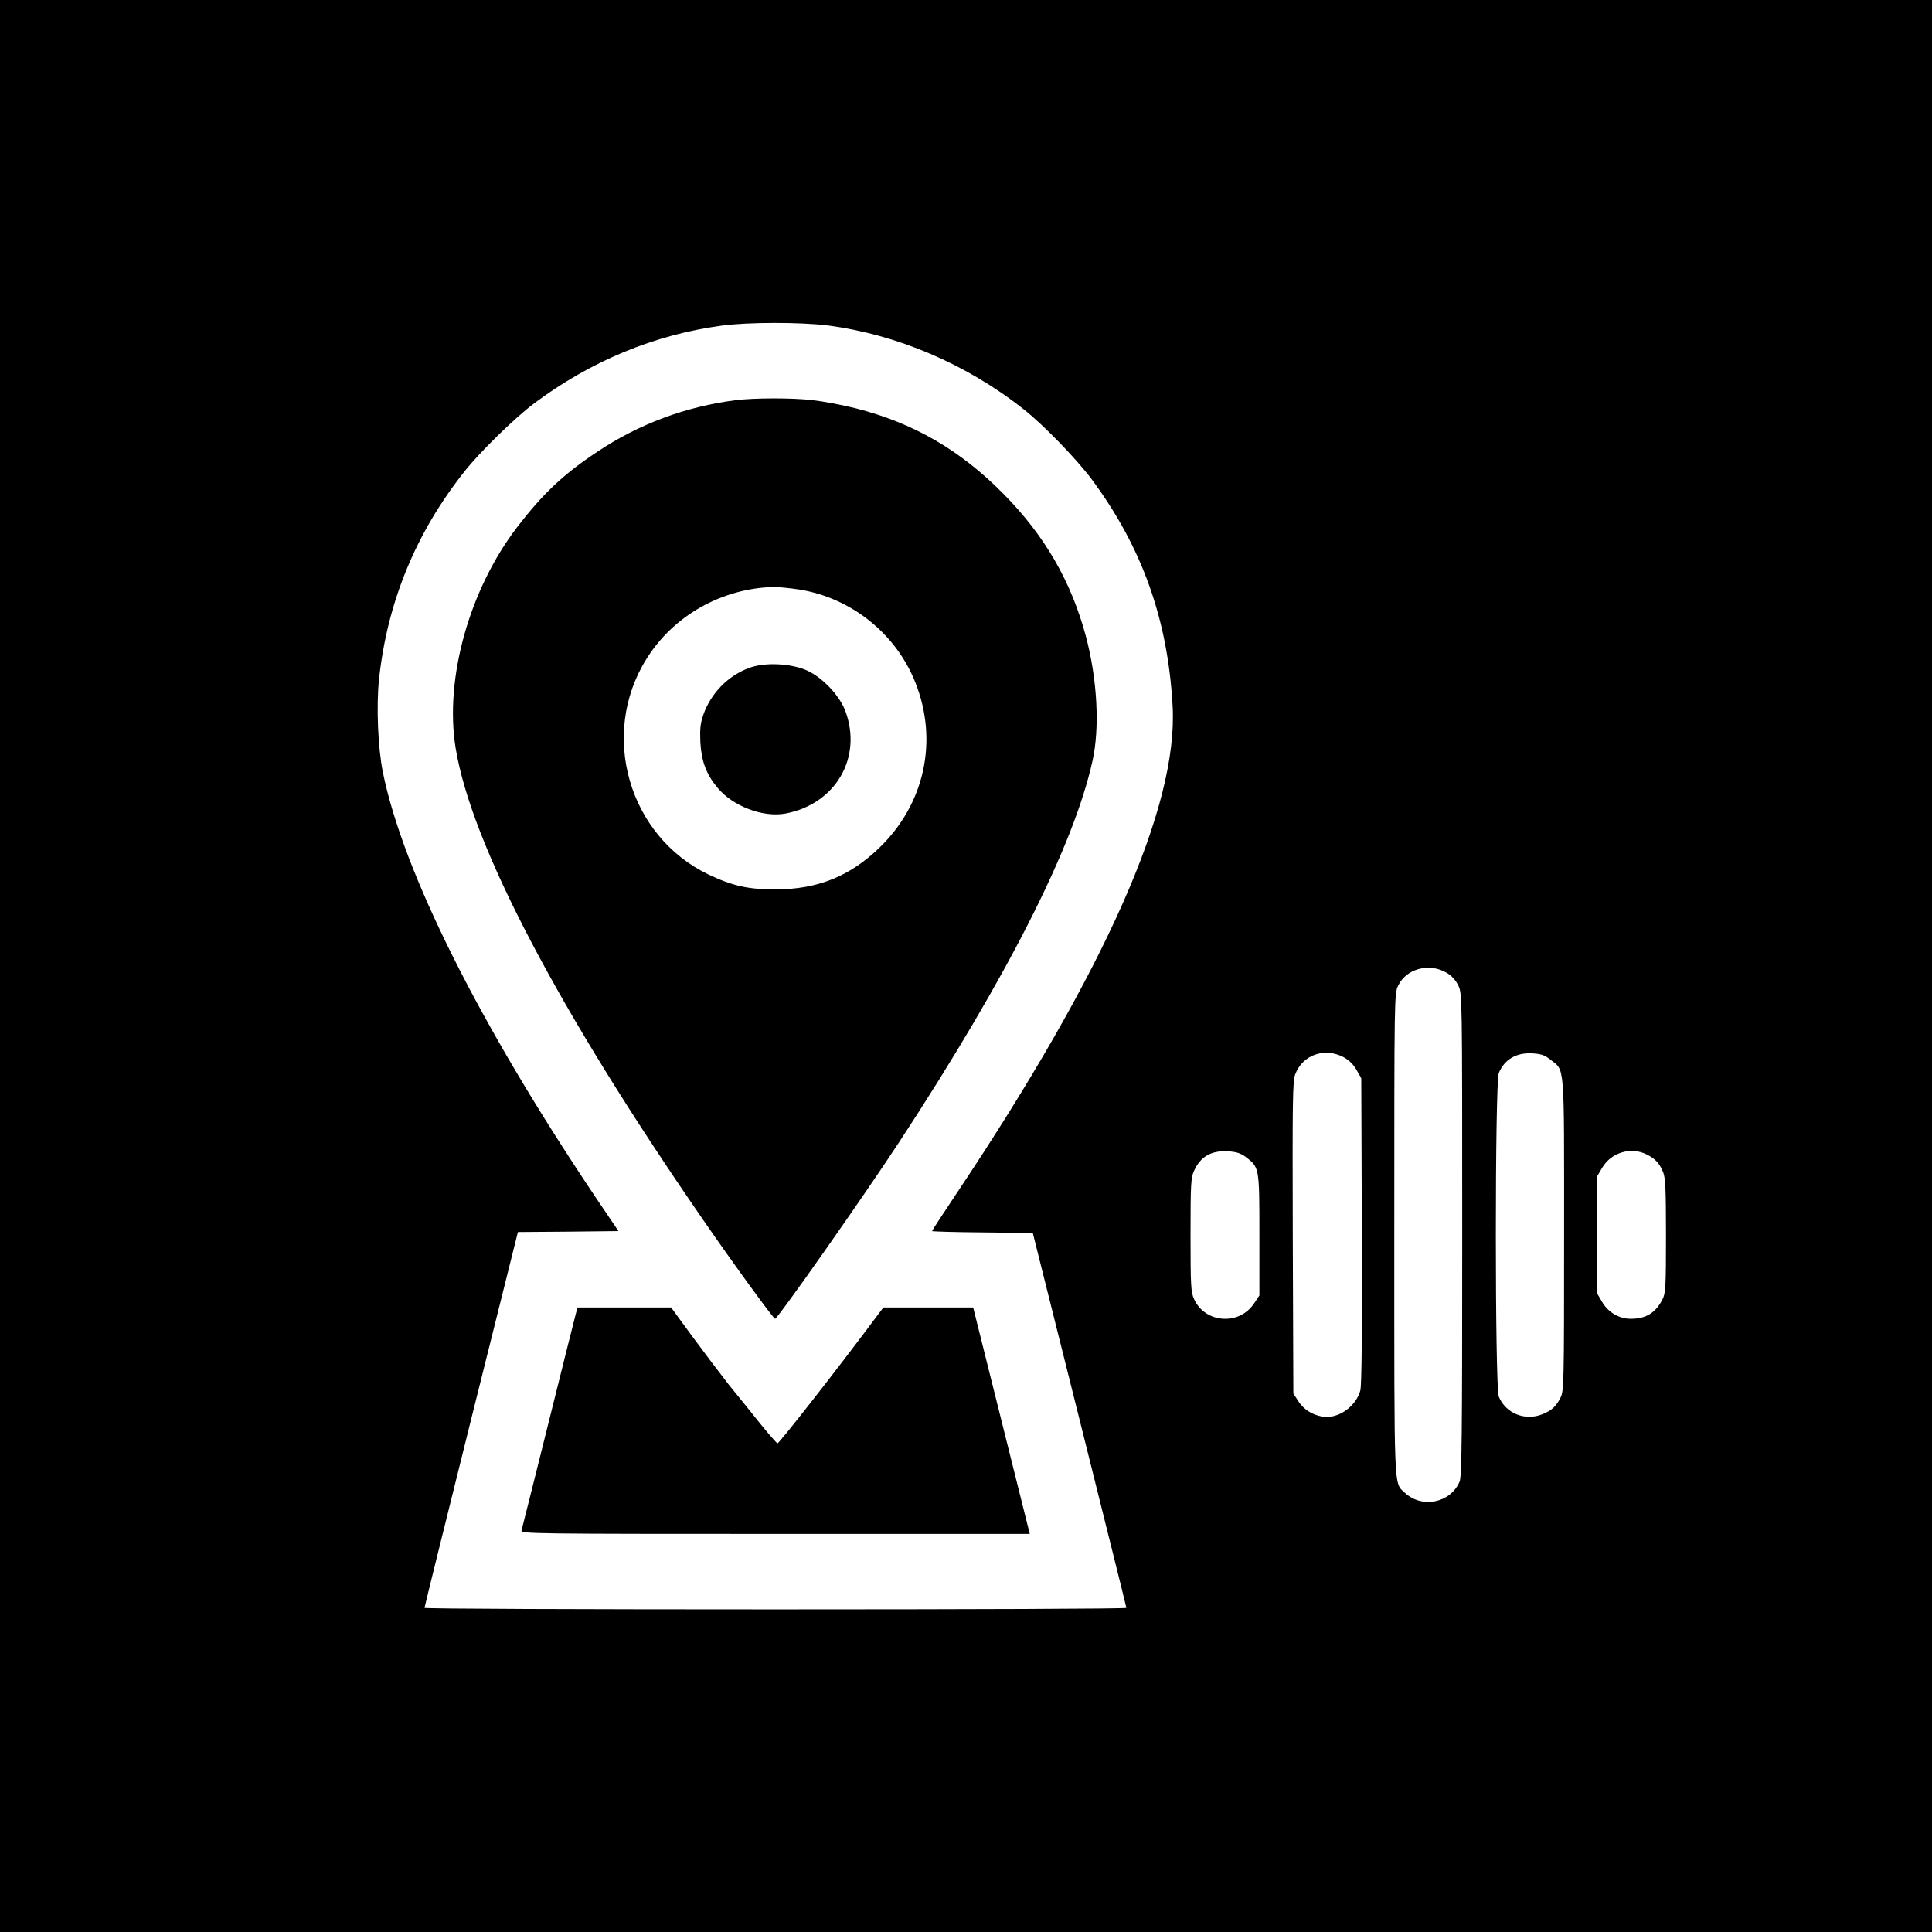 <?xml version="1.0" standalone="no"?>
<!DOCTYPE svg PUBLIC "-//W3C//DTD SVG 20010904//EN"
 "http://www.w3.org/TR/2001/REC-SVG-20010904/DTD/svg10.dtd">
<svg version="1.0" xmlns="http://www.w3.org/2000/svg"
 width="1024pt" height="1024pt" viewBox="0 0 1024 1024"
 preserveAspectRatio="xMidYMid meet">
<g transform="translate(0,1024) scale(0.1,-0.1)"
fill="#000000" stroke="none">
<path d="M0 5120 l0 -5120 5120 0 5120 0 0 5120 0 5120 -5120 0 -5120 0 0
-5120z m4387 3395 c368 -48 736 -205 1037 -443 105 -82 281 -264 362 -372 266
-359 403 -739 429 -1200 31 -532 -354 -1401 -1146 -2587 -71 -106 -129 -195
-129 -198 0 -2 120 -6 267 -7 l267 -3 248 -990 c136 -544 248 -993 248 -997 0
-5 -837 -8 -1860 -8 -1023 0 -1860 3 -1860 8 0 4 111 454 247 999 l248 993
266 2 267 3 -115 170 c-620 922 -1026 1731 -1134 2263 -26 130 -35 350 -20
493 44 408 195 775 452 1099 82 104 266 284 370 362 298 223 637 364 994 412
139 19 418 19 562 1z m3279 -3430 c28 -16 49 -39 63 -68 21 -43 21 -44 21
-1320 0 -1063 -2 -1283 -14 -1310 -48 -113 -199 -144 -290 -59 -59 56 -56 -21
-56 1369 0 1274 0 1277 21 1320 43 89 164 121 255 68z m-545 -448 c29 -16 52
-38 69 -68 l25 -44 3 -808 c2 -541 -1 -821 -8 -847 -21 -77 -101 -140 -177
-140 -59 1 -118 32 -150 81 l-28 43 -3 825 c-2 727 -1 831 13 867 39 103 155
144 256 91z m1096 -13 c78 -62 73 0 73 -927 0 -793 -1 -829 -19 -865 -23 -46
-46 -67 -94 -87 -92 -38 -195 2 -233 92 -21 48 -21 1667 0 1716 30 72 93 109
178 104 46 -3 65 -9 95 -33z m-1613 -517 c71 -55 71 -54 71 -413 l0 -320 -28
-42 c-78 -119 -260 -106 -318 22 -17 37 -19 69 -19 341 0 270 2 304 19 340 34
75 90 107 177 103 49 -3 69 -10 98 -31z m2124 14 c46 -23 67 -46 87 -94 12
-30 15 -89 15 -337 0 -276 -2 -304 -19 -338 -37 -71 -87 -102 -168 -102 -62 0
-121 35 -153 92 l-25 43 0 310 0 310 27 46 c48 81 153 112 236 70z"/>
<path d="M3900 8119 c-267 -34 -515 -127 -735 -274 -179 -119 -286 -220 -421
-395 -256 -332 -389 -807 -329 -1175 83 -509 543 -1387 1308 -2495 166 -241
377 -530 385 -530 14 1 467 645 660 940 571 872 922 1564 1022 2015 40 177 26
436 -35 664 -78 290 -218 532 -435 752 -231 234 -478 377 -785 455 -72 18
-174 37 -227 43 -111 13 -312 12 -408 0z m339 -1004 c274 -45 509 -233 612
-491 124 -310 50 -648 -193 -880 -155 -149 -325 -217 -543 -218 -146 -1 -232
18 -360 79 -423 203 -579 742 -329 1142 143 230 398 374 674 382 25 0 87 -6
139 -14z"/>
<path d="M3971 6700 c-112 -41 -203 -134 -243 -248 -16 -46 -19 -74 -16 -147
6 -100 31 -168 90 -239 81 -99 242 -160 361 -138 266 50 410 297 317 545 -31
81 -119 175 -202 213 -84 38 -224 45 -307 14z"/>
<path d="M3051 3273 c-6 -21 -71 -283 -146 -583 -75 -300 -138 -553 -141 -562
-5 -17 64 -18 1344 -18 l1350 0 -150 600 -150 600 -238 0 -238 0 -28 -37
c-204 -275 -524 -683 -533 -683 -4 0 -48 50 -97 111 -49 61 -122 152 -163 202
-40 51 -125 163 -189 250 l-115 157 -248 0 -248 0 -10 -37z"/>
</g>
</svg>
